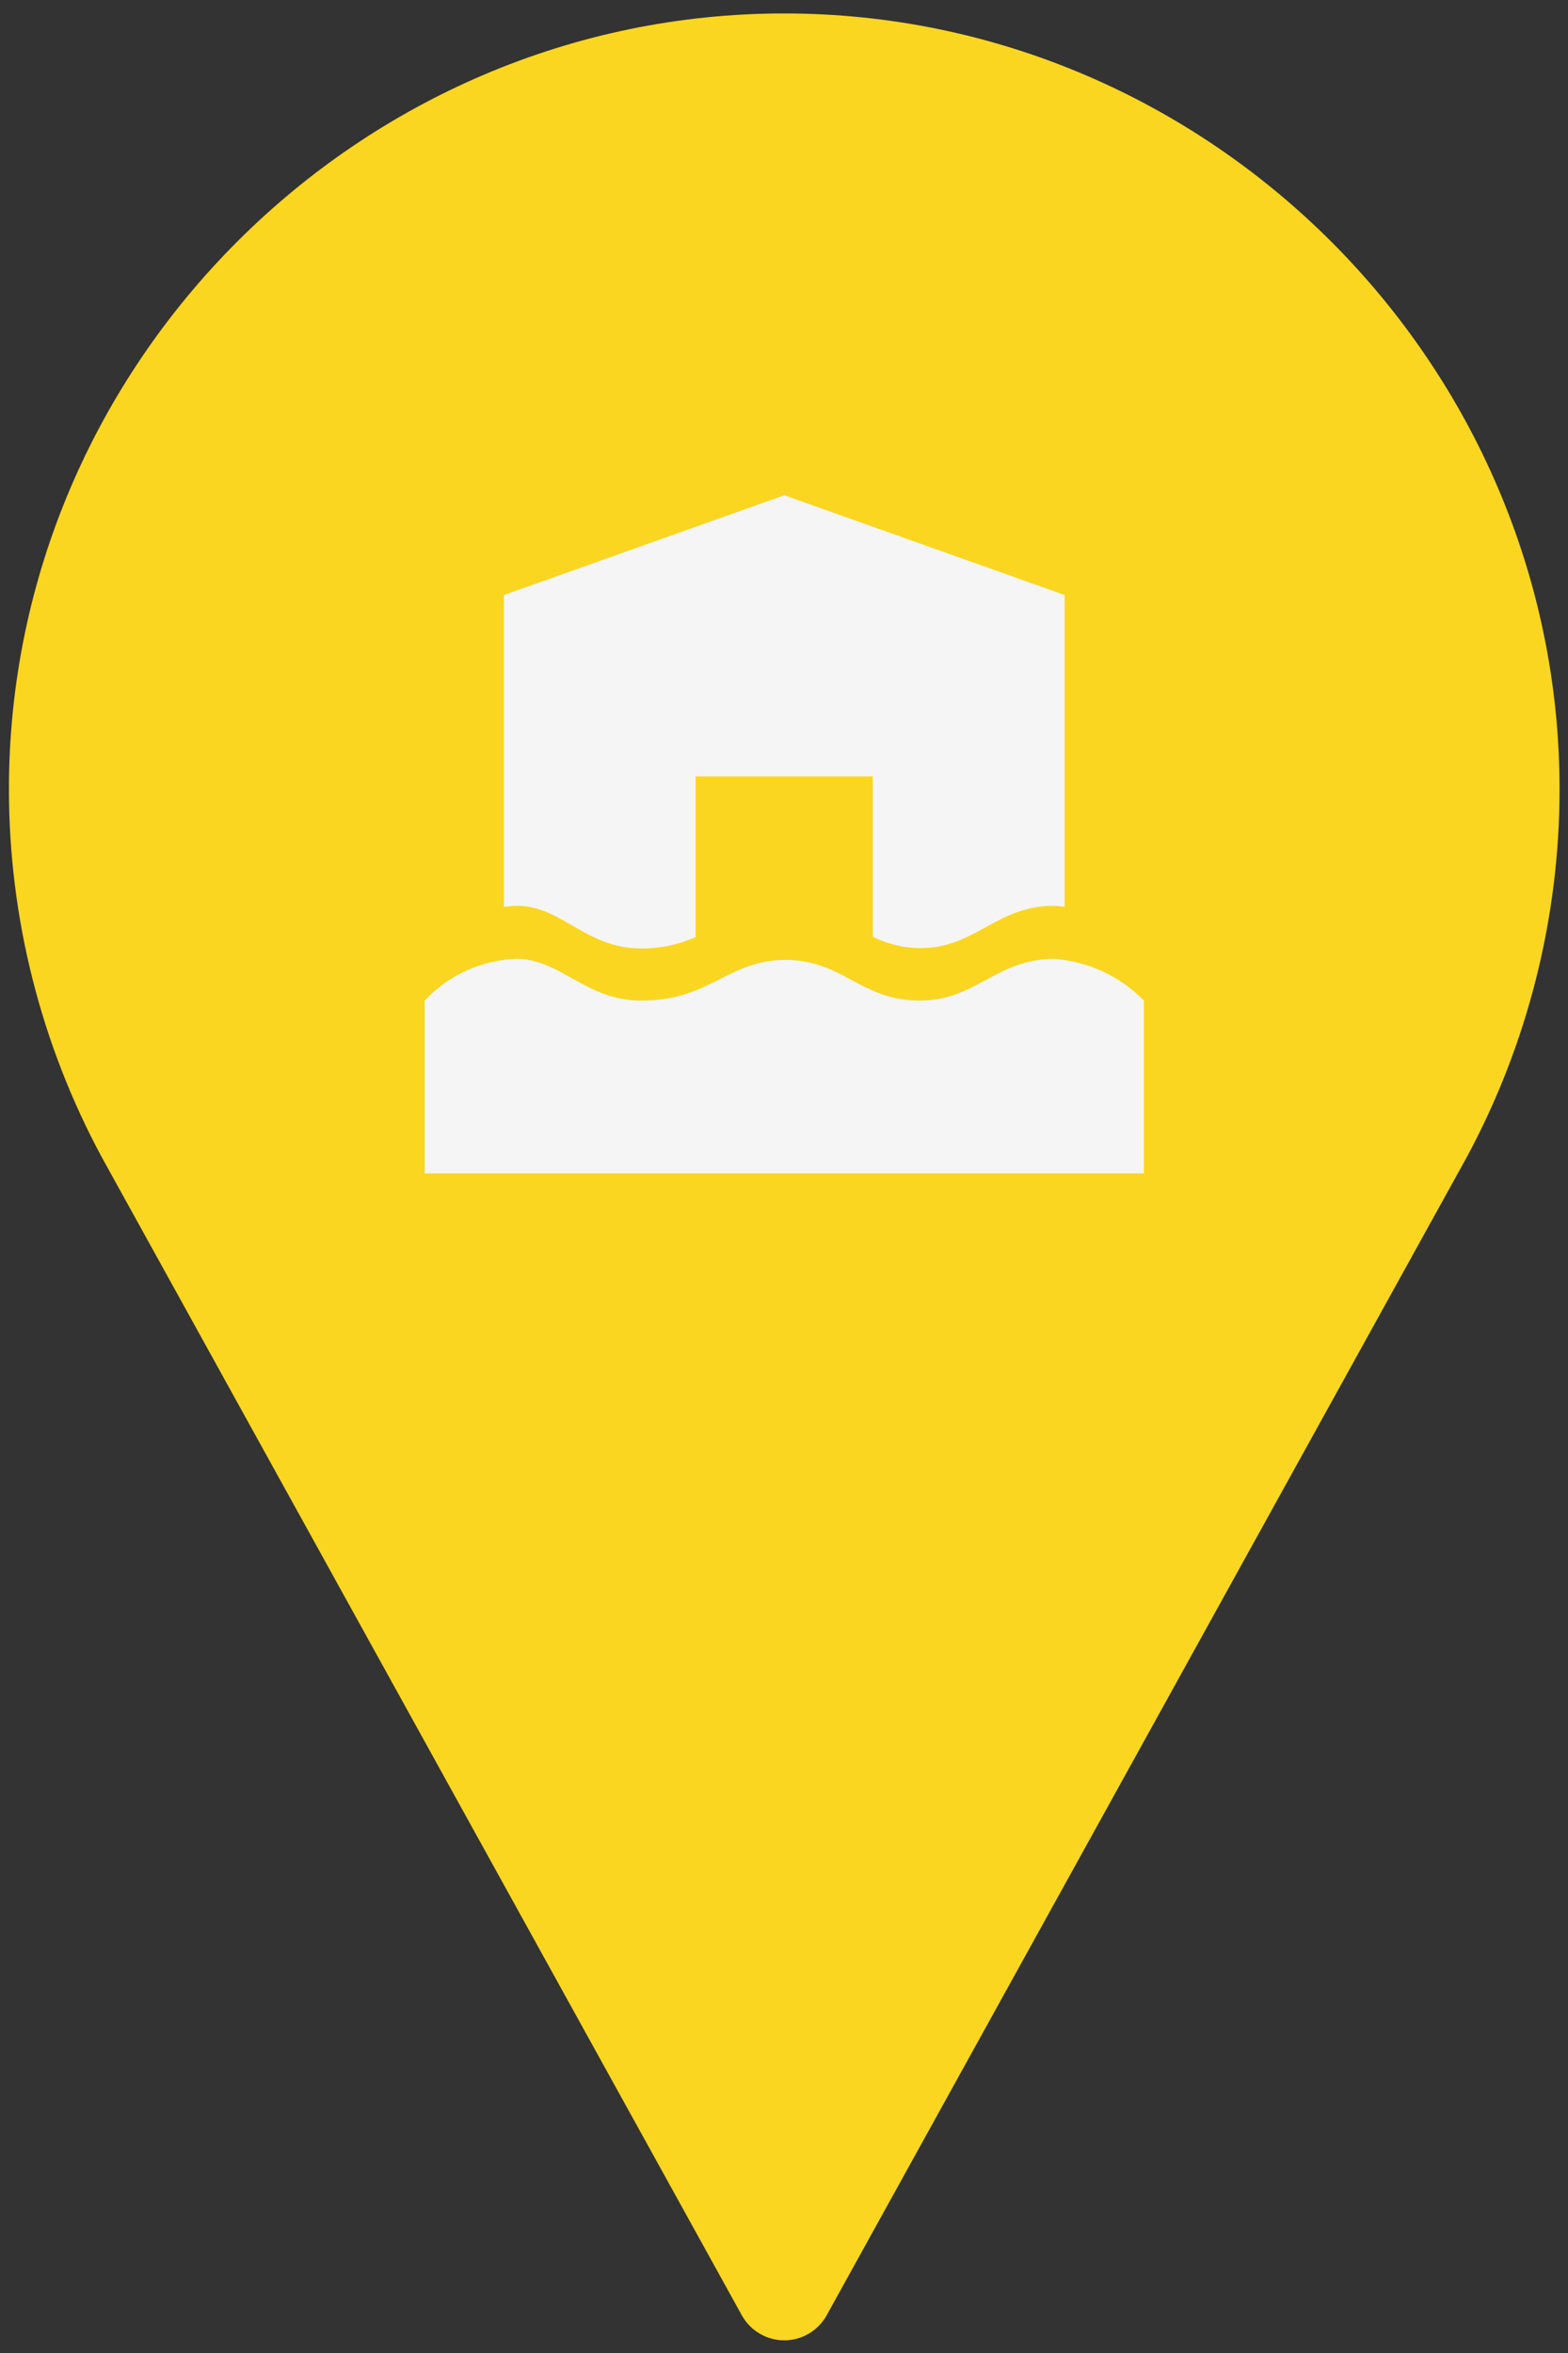 <?xml version="1.0" encoding="UTF-8" standalone="no"?>
<!DOCTYPE svg PUBLIC "-//W3C//DTD SVG 1.1//EN" "http://www.w3.org/Graphics/SVG/1.1/DTD/svg11.dtd">
<svg width="100%" height="100%" viewBox="0 0 70 105" version="1.1" xmlns="http://www.w3.org/2000/svg" xmlns:xlink="http://www.w3.org/1999/xlink" xml:space="preserve" xmlns:serif="http://www.serif.com/" style="fill-rule:evenodd;clip-rule:evenodd;stroke-linejoin:round;stroke-miterlimit:2;">
    <rect x="0" y="0" width="70" height="105" fill="#333333" stroke="none"/>
    <g id="Grupo_185" transform="matrix(1,0,0,1,16740.3,14860.4)">
        <g id="Grupo_114" transform="matrix(1,0,0,1,-16739.9,-14859.8)">
            <g id="Trazado_31" transform="matrix(1,0,0,1,-85.333,0)">
                <path d="M119.945,0C100.957,0.001 85.332,15.627 85.332,34.615C85.332,40.356 86.76,46.008 89.488,51.06L118.051,102.72C118.432,103.407 119.158,103.835 119.944,103.835C120.73,103.835 121.456,103.407 121.837,102.72L150.411,51.043C153.131,45.996 154.556,40.351 154.556,34.618C154.556,15.63 138.933,0.004 119.945,0ZM119.945,51.917C119.945,51.917 119.944,51.917 119.944,51.917C110.45,51.917 102.638,44.105 102.638,34.611C102.638,25.117 110.45,17.305 119.944,17.305C129.438,17.305 137.25,25.117 137.25,34.611C137.25,34.611 137.25,34.612 137.25,34.612C137.239,44.101 129.434,51.906 119.945,51.917Z" style="fill:rgb(250,214,32);fill-rule:nonzero;"/>
            </g>
            <g id="Elipse_13" transform="matrix(1,0,0,1,12.889,12.835)">
                <circle cx="22" cy="22" r="22" style="fill:rgb(250,214,32);"/>
            </g>
        </g>
        <g id="_54_v10_Flood" transform="matrix(1,0,0,1,-16728.9,-14848.3)">
            <path d="M7.56,32.551C8.622,31.411 10.096,30.741 11.653,30.69C13.653,30.69 14.724,32.551 17.236,32.551C20.307,32.551 21.098,30.735 23.666,30.735C26.234,30.735 27.017,32.551 29.666,32.551C32.178,32.551 33.066,30.69 35.666,30.69C37.182,30.8 38.605,31.463 39.666,32.551L39.666,40.26L7.56,40.26L7.56,32.551ZM11.66,28.318C11.475,28.318 11.282,28.363 11.1,28.363L11.1,14.452L23.613,10L36.129,14.452L36.129,28.364L35.664,28.319C33.058,28.319 32.173,30.21 29.664,30.21C28.934,30.202 28.216,30.027 27.564,29.699L27.564,22.546L19.656,22.546L19.656,29.714C18.895,30.055 18.069,30.23 17.235,30.225C14.728,30.225 13.7,28.319 11.656,28.319L11.66,28.318Z" style="fill:rgb(245,245,245);fill-rule:nonzero;"/>
        </g>
    </g>
</svg>

